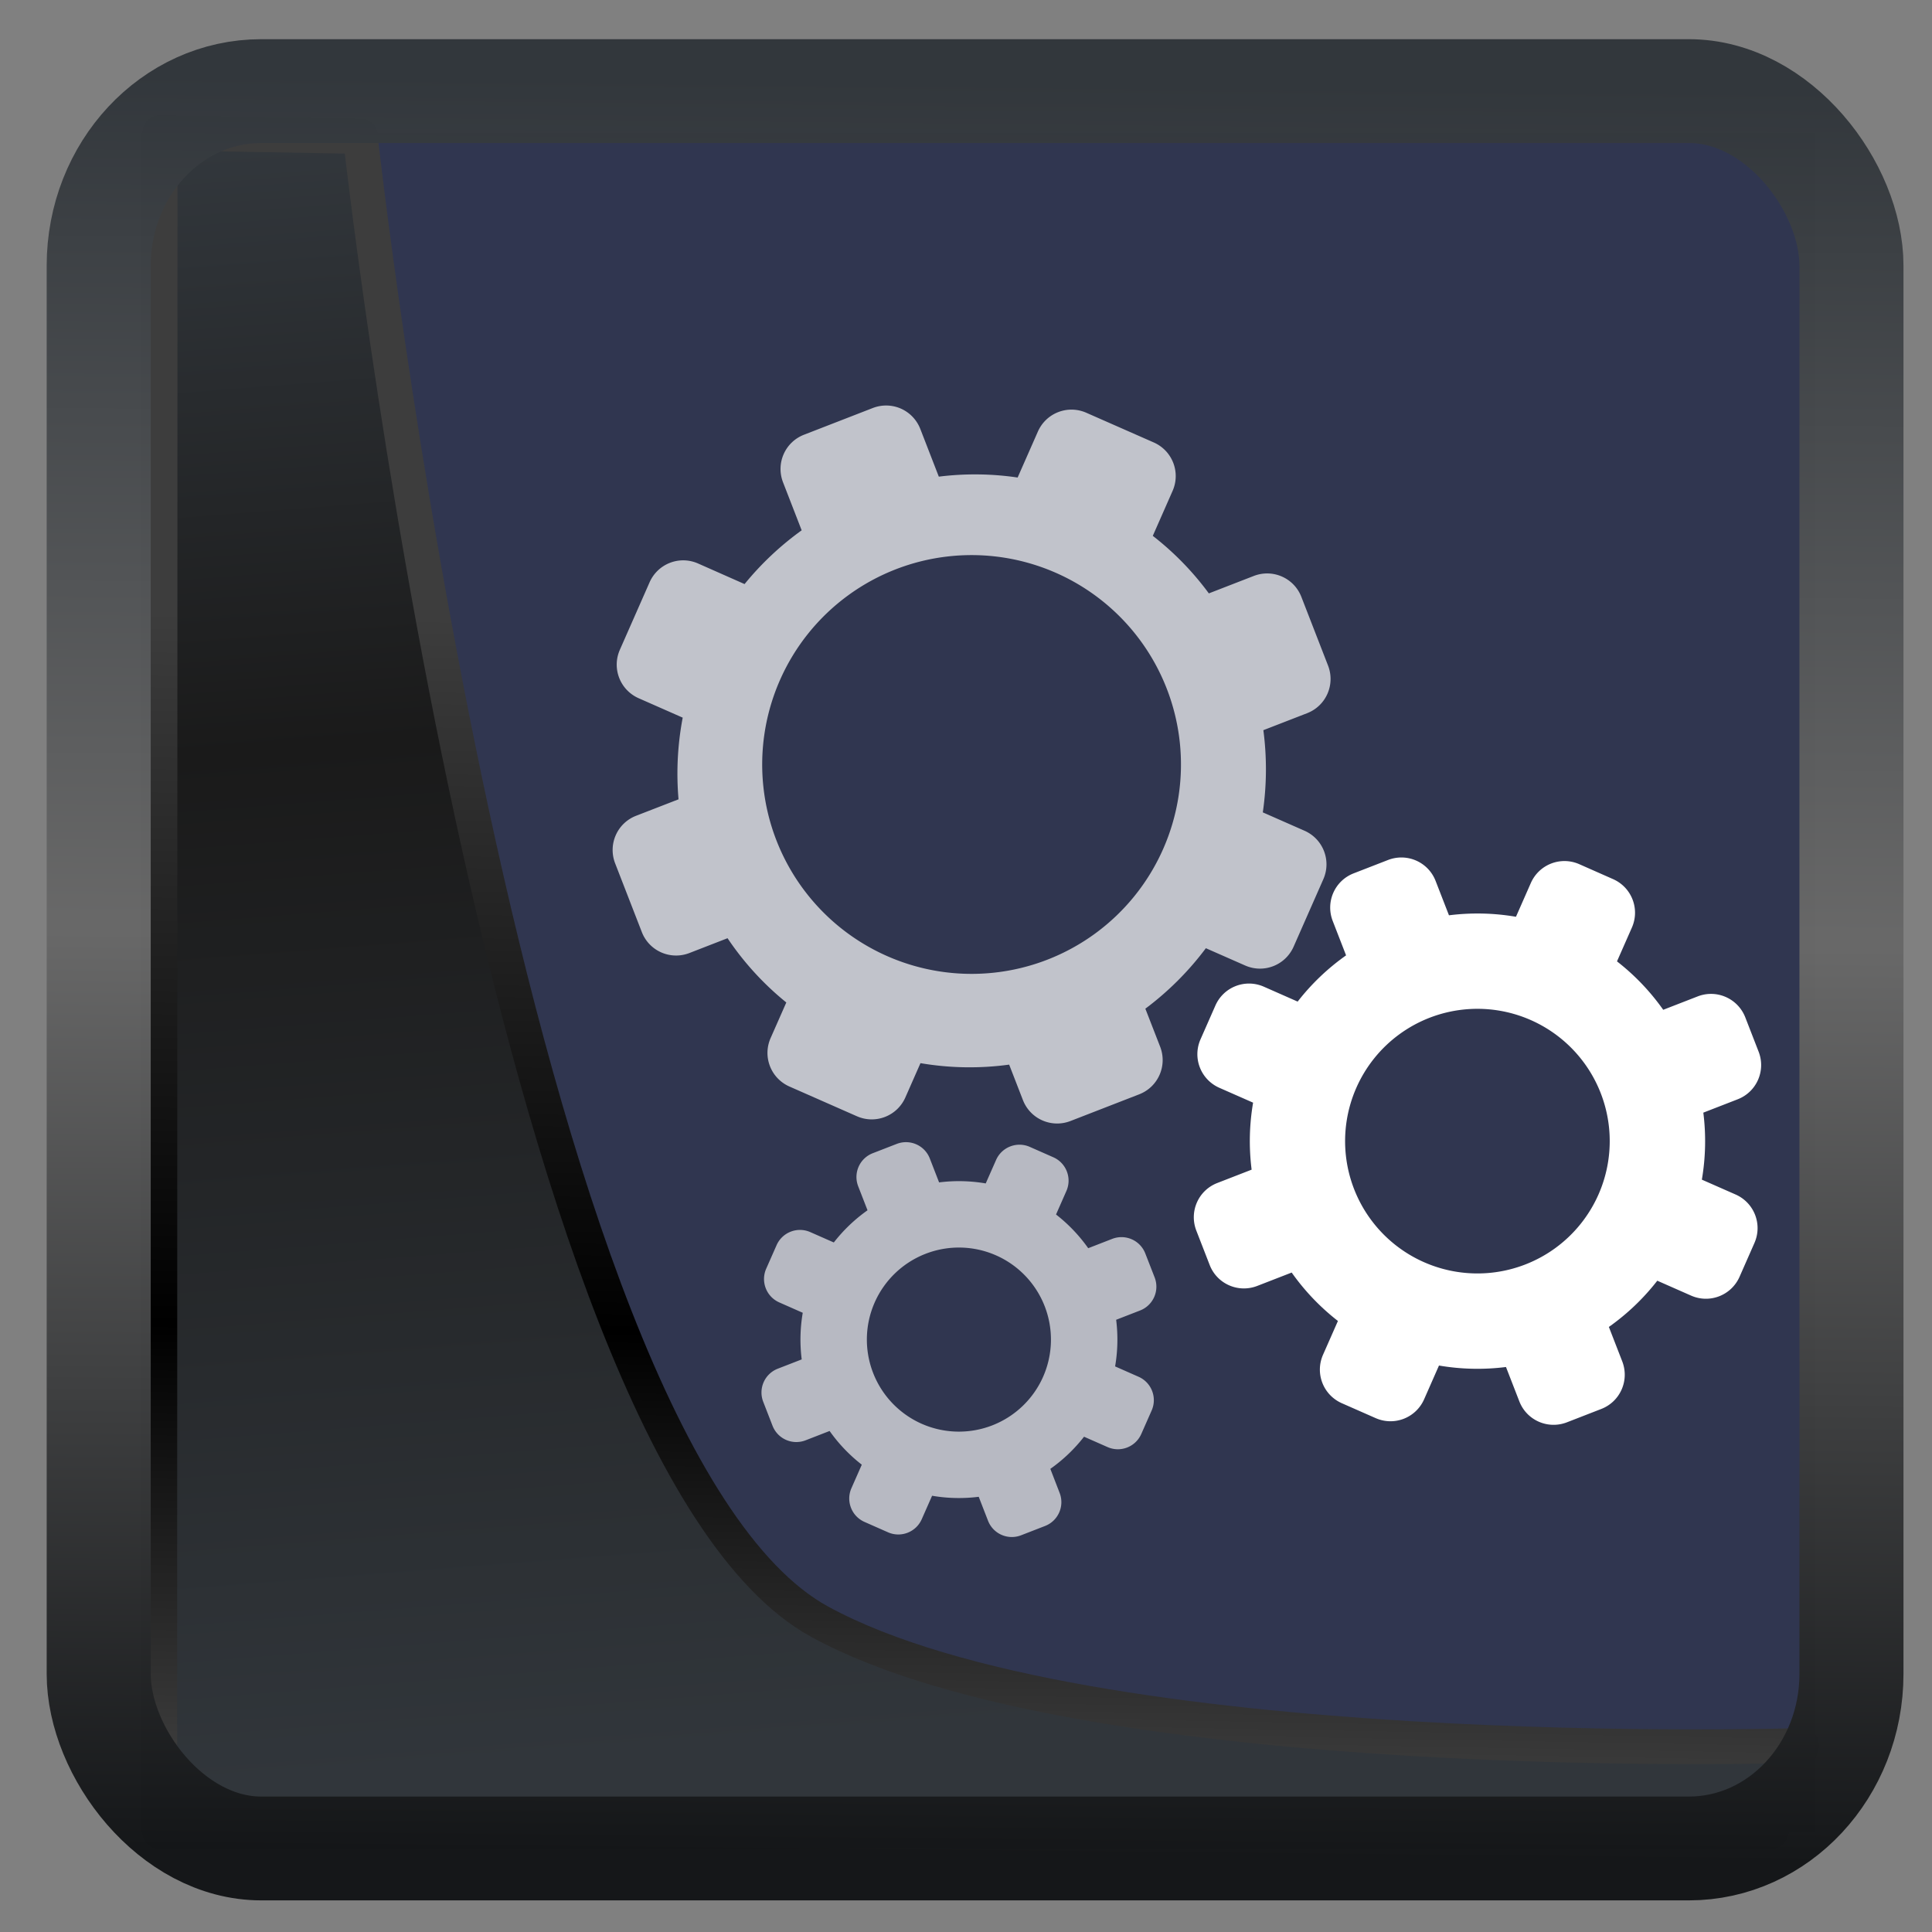 <?xml version="1.0" encoding="UTF-8" standalone="no"?>
<!-- Created with Inkscape (http://www.inkscape.org/) -->

<svg
  width="32"
  height="32"
  version="1.1"
  viewBox="0 0 32 32"
  id="svg22"
  xmlns:xlink="http://www.w3.org/1999/xlink"
  xmlns="http://www.w3.org/2000/svg"
  xmlns:svg="http://www.w3.org/2000/svg">
 <rect x="0" y="0" width="32" height="32" fill="#808080" stroke="none"/>
 <defs
   id="defs12">
  <linearGradient
    id="linearGradient1005-3-3"
    x1="5.253"
    x2="9.382"
    y1="15.383"
    y2="2.942"
    gradientTransform="matrix(1,0,0,1,1.632,-0.617)"
    gradientUnits="userSpaceOnUse">
   <stop
     stop-color="#fa8200"
     offset="0"
     id="stop2" />
   <stop
     stop-color="#ff9600"
     offset=".37"
     id="stop4" />
   <stop
     stop-color="#ffb400"
     offset="1"
     id="stop6" />
  </linearGradient>
  <filter
    id="filter4014"
    x="-0.062"
    y="-0.058"
    width="1.125"
    height="1.115"
    color-interpolation-filters="sRGB">
   <feGaussianBlur
     stdDeviation="1.094"
     id="feGaussianBlur9" />
  </filter>
  <linearGradient
    xlink:href="#linearGradient3487"
    id="linearGradient3403"
    gradientUnits="userSpaceOnUse"
    x1="6.949"
    y1="4.555"
    x2="11.215"
    y2="59.052" />
  <linearGradient
    id="linearGradient3487">
   <stop
     style="stop-color:#32373c;stop-opacity:1"
     offset="0"
     id="stop3481" />
   <stop
     id="stop3483"
     offset="0.368"
     style="stop-color:#1a1a1a;stop-opacity:1" />
   <stop
     style="stop-color:#31363b;stop-opacity:1"
     offset="1"
     id="stop3485" />
  </linearGradient>
  <linearGradient
    xlink:href="#linearGradient20604"
    id="linearGradient20558"
    gradientUnits="userSpaceOnUse"
    x1="25.802"
    y1="20.374"
    x2="25.111"
    y2="58.913" />
  <linearGradient
    id="linearGradient20604">
   <stop
     id="stop20598"
     offset="0"
     style="stop-color:#3d3d3d;stop-opacity:1" />
   <stop
     style="stop-color:#000000;stop-opacity:1"
     offset="0.618"
     id="stop20600" />
   <stop
     id="stop20602"
     offset="1"
     style="stop-color:#3d3d3d;stop-opacity:1" />
  </linearGradient>
  <linearGradient
    gradientTransform="translate(0.361,-0.13)"
    xlink:href="#linearGradient4555"
    id="linearGradient4557"
    x1="43.5"
    y1="64.012"
    x2="44.142"
    y2="0.306"
    gradientUnits="userSpaceOnUse" />
  <linearGradient
    id="linearGradient4555">
   <stop
     style="stop-color:#141618;stop-opacity:1"
     offset="0"
     id="stop4551" />
   <stop
     id="stop4559"
     offset="0.518"
     style="stop-color:#686868;stop-opacity:1" />
   <stop
     style="stop-color:#31363b;stop-opacity:1"
     offset="1"
     id="stop4553" />
  </linearGradient>
  <filter
    style="color-interpolation-filters:sRGB"
    id="filter4601"
    x="-0.03"
    width="1.06"
    y="-0.03"
    height="1.059">
   <feGaussianBlur
     stdDeviation="0.005"
     id="feGaussianBlur4603" />
  </filter>
 </defs>
 <rect
   style="display:inline;fill:#303650;fill-opacity:0.992;fill-rule:evenodd;stroke:none;stroke-width:0.611;stroke-linejoin:round;stroke-miterlimit:7.8"
   id="rect1192"
   width="27.717"
   height="28.131"
   x="2.342"
   y="2.204"
   ry="0" />
 <path
   style="display:inline;mix-blend-mode:normal;fill:url(#linearGradient3403);fill-opacity:1;stroke:url(#linearGradient20558);stroke-width:1.162;stroke-linecap:butt;stroke-linejoin:round;stroke-miterlimit:4;stroke-dasharray:none;stroke-opacity:1"
   d="M 4.704,3.981 4.691,60.802 H 58.595 l 1.022,-2.866 c 0,0 -23.875,0.766 -32.844,-4.14 C 16.258,48.042 11.401,4.098 11.401,4.098 Z"
   id="path1686"
   transform="matrix(0.495,0,0,0.495,0.324,0.232)" />
 <rect
   style="display:inline;fill:none;fill-opacity:1;stroke:url(#linearGradient4557);stroke-width:3.714;stroke-linejoin:round;stroke-miterlimit:7.8;stroke-dasharray:none;stroke-opacity:0.995"
   id="rect4539"
   width="62.567"
   height="62.867"
   x="1.032"
   y="0.596"
   ry="6.245"
   rx="5.803"
   transform="matrix(0.464,0,0,0.463,1.156,1.233)" />
 <g
   id="g829"
   transform="translate(-75.051,0.72)">
  <g
    id="g157014"
    transform="matrix(0.659,0,0,0.659,78.375,-0.809)">
   <path
     d="m 22.261,10.51 c -0.469,-0.207 -1.013,0.004 -1.22,0.474 l -0.508,1.153 a 7.389,7.471 23.785 0 0 -1.981,-0.022 l -0.464,-1.196 c -0.093,-0.239 -0.272,-0.418 -0.489,-0.514 -0.216,-0.095 -0.47,-0.107 -0.709,-0.014 l -1.725,0.67 c -0.478,0.185 -0.713,0.719 -0.528,1.197 l 0.468,1.206 a 7.389,7.471 23.785 0 0 -1.435,1.351 L 12.502,14.298 c -0.469,-0.207 -1.013,0.004 -1.22,0.474 l -0.746,1.693 c -0.207,0.469 0.004,1.013 0.474,1.22 l 1.105,0.487 a 7.389,7.471 23.785 0 0 -0.105,2.053 l -1.065,0.413 c -0.478,0.185 -0.713,0.719 -0.528,1.197 l 0.67,1.725 c 0.185,0.478 0.719,0.713 1.197,0.528 l 0.958,-0.372 a 7.389,7.471 23.785 0 0 1.477,1.615 l -0.394,0.893 c -0.207,0.469 0.004,1.013 0.474,1.22 l 1.693,0.746 c 0.469,0.207 1.013,-0.004 1.22,-0.474 l 0.379,-0.86 a 7.389,7.471 23.785 0 0 2.229,0.037 l 0.345,0.889 c 0.185,0.478 0.719,0.713 1.197,0.528 l 1.725,-0.67 c 0.478,-0.185 0.713,-0.719 0.528,-1.197 L 23.743,25.487 a 7.389,7.471 23.785 0 0 1.521,-1.52 l 0.986,0.434 c 0.469,0.207 1.013,-0.004 1.22,-0.474 l 0.746,-1.693 c 0.207,-0.469 -0.004,-1.013 -0.474,-1.22 l -1.047,-0.461 a 7.389,7.471 23.785 0 0 0.014,-2.066 l 1.098,-0.426 c 0.478,-0.185 0.713,-0.719 0.528,-1.197 l -0.67,-1.725 c -0.185,-0.478 -0.719,-0.713 -1.197,-0.528 l -1.129,0.438 a 7.389,7.471 23.785 0 0 -1.409,-1.446 l 0.497,-1.128 c 0.207,-0.469 -0.004,-1.013 -0.474,-1.22 z m -0.763,4.024 a 5.262,5.262 0 0 1 2.693,6.938 5.262,5.262 0 0 1 -6.938,2.693 5.262,5.262 0 0 1 -2.693,-6.938 5.262,5.262 0 0 1 6.938,-2.693 z"
     id="path4"
     style="fill:#ffffff;fill-opacity:0.7;stroke-width:0.925" />
   <path
     d="m 34.651,21.856 c -0.469,-0.207 -1.013,0.004 -1.22,0.474 l -0.373,0.847 a 5.727,5.727 0 0 0 -1.684,-0.037 l -0.335,-0.862 c -0.185,-0.478 -0.719,-0.713 -1.197,-0.528 l -0.862,0.335 c -0.478,0.185 -0.713,0.719 -0.528,1.197 l 0.336,0.865 a 5.727,5.727 0 0 0 -1.217,1.162 l -0.848,-0.374 c -0.469,-0.207 -1.013,0.004 -1.22,0.474 l -0.373,0.847 c -0.207,0.469 0.004,1.013 0.474,1.22 l 0.847,0.373 a 5.727,5.727 0 0 0 -0.037,1.684 l -0.862,0.335 c -0.478,0.185 -0.713,0.719 -0.528,1.197 l 0.335,0.862 c 0.185,0.478 0.719,0.713 1.197,0.528 l 0.865,-0.336 a 5.727,5.727 0 0 0 1.162,1.217 l -0.374,0.848 c -0.207,0.469 0.004,1.013 0.474,1.22 l 0.847,0.373 c 0.469,0.207 1.013,-0.004 1.22,-0.474 l 0.373,-0.847 a 5.727,5.727 0 0 0 1.684,0.037 l 0.335,0.862 c 0.185,0.478 0.719,0.713 1.197,0.528 l 0.862,-0.335 c 0.478,-0.185 0.713,-0.719 0.528,-1.197 l -0.336,-0.865 a 5.727,5.727 0 0 0 1.217,-1.162 l 0.848,0.374 c 0.469,0.207 1.013,-0.004 1.22,-0.474 l 0.373,-0.847 c 0.207,-0.469 -0.004,-1.013 -0.474,-1.22 l -0.847,-0.373 a 5.727,5.727 0 0 0 0.037,-1.684 l 0.862,-0.335 c 0.478,-0.185 0.713,-0.719 0.528,-1.197 l -0.335,-0.862 C 38.636,25.229 38.102,24.993 37.624,25.179 L 36.759,25.515 a 5.727,5.727 0 0 0 -1.162,-1.217 l 0.374,-0.848 c 0.207,-0.469 -0.004,-1.013 -0.474,-1.22 z m -1.221,3.917 a 3.325,3.325 0 0 1 1.702,4.384 3.325,3.325 0 0 1 -4.384,1.702 3.325,3.325 0 0 1 -1.702,-4.384 3.325,3.325 0 0 1 4.384,-1.702 z"
     id="path6"
     style="fill:#ffffff;stroke-width:0.925" />
   <path
     d="m 20.84,28.961 c -0.326,-0.144 -0.705,0.003 -0.849,0.329 l -0.26,0.589 a 3.985,3.985 0 0 0 -1.172,-0.026 l -0.233,-0.6 c -0.129,-0.333 -0.501,-0.496 -0.833,-0.367 l -0.6,0.233 c -0.333,0.129 -0.496,0.501 -0.367,0.833 l 0.234,0.602 a 3.985,3.985 0 0 0 -0.847,0.809 l -0.59,-0.26 c -0.326,-0.144 -0.705,0.003 -0.849,0.329 l -0.26,0.589 c -0.144,0.326 0.003,0.705 0.329,0.849 l 0.589,0.26 a 3.985,3.985 0 0 0 -0.026,1.172 l -0.6,0.233 c -0.333,0.129 -0.496,0.501 -0.367,0.833 l 0.233,0.6 c 0.129,0.333 0.501,0.496 0.833,0.367 l 0.602,-0.234 a 3.985,3.985 0 0 0 0.809,0.847 l -0.26,0.59 c -0.144,0.326 0.003,0.705 0.329,0.849 l 0.589,0.26 c 0.326,0.144 0.705,-0.003 0.849,-0.329 l 0.26,-0.589 a 3.985,3.985 0 0 0 1.172,0.026 l 0.233,0.6 c 0.129,0.333 0.501,0.496 0.833,0.367 l 0.6,-0.233 c 0.333,-0.129 0.496,-0.501 0.367,-0.833 L 21.355,37.053 A 3.985,3.985 0 0 0 22.202,36.245 l 0.59,0.26 c 0.326,0.144 0.705,-0.003 0.849,-0.329 l 0.26,-0.589 c 0.144,-0.326 -0.003,-0.705 -0.329,-0.849 l -0.589,-0.26 a 3.985,3.985 0 0 0 0.026,-1.172 l 0.6,-0.233 c 0.333,-0.129 0.496,-0.501 0.367,-0.833 L 23.742,31.64 C 23.613,31.307 23.241,31.144 22.909,31.273 l -0.602,0.234 a 3.985,3.985 0 0 0 -0.809,-0.847 l 0.26,-0.59 c 0.144,-0.326 -0.003,-0.705 -0.329,-0.849 z m -0.85,2.726 a 2.314,2.314 0 0 1 1.184,3.05 2.314,2.314 0 0 1 -3.05,1.184 2.314,2.314 0 0 1 -1.184,-3.05 2.314,2.314 0 0 1 3.05,-1.184 z"
     id="path8"
     style="fill:#ffffff;fill-opacity:0.65;stroke-width:0.925" />
  </g>
 </g>
</svg>
